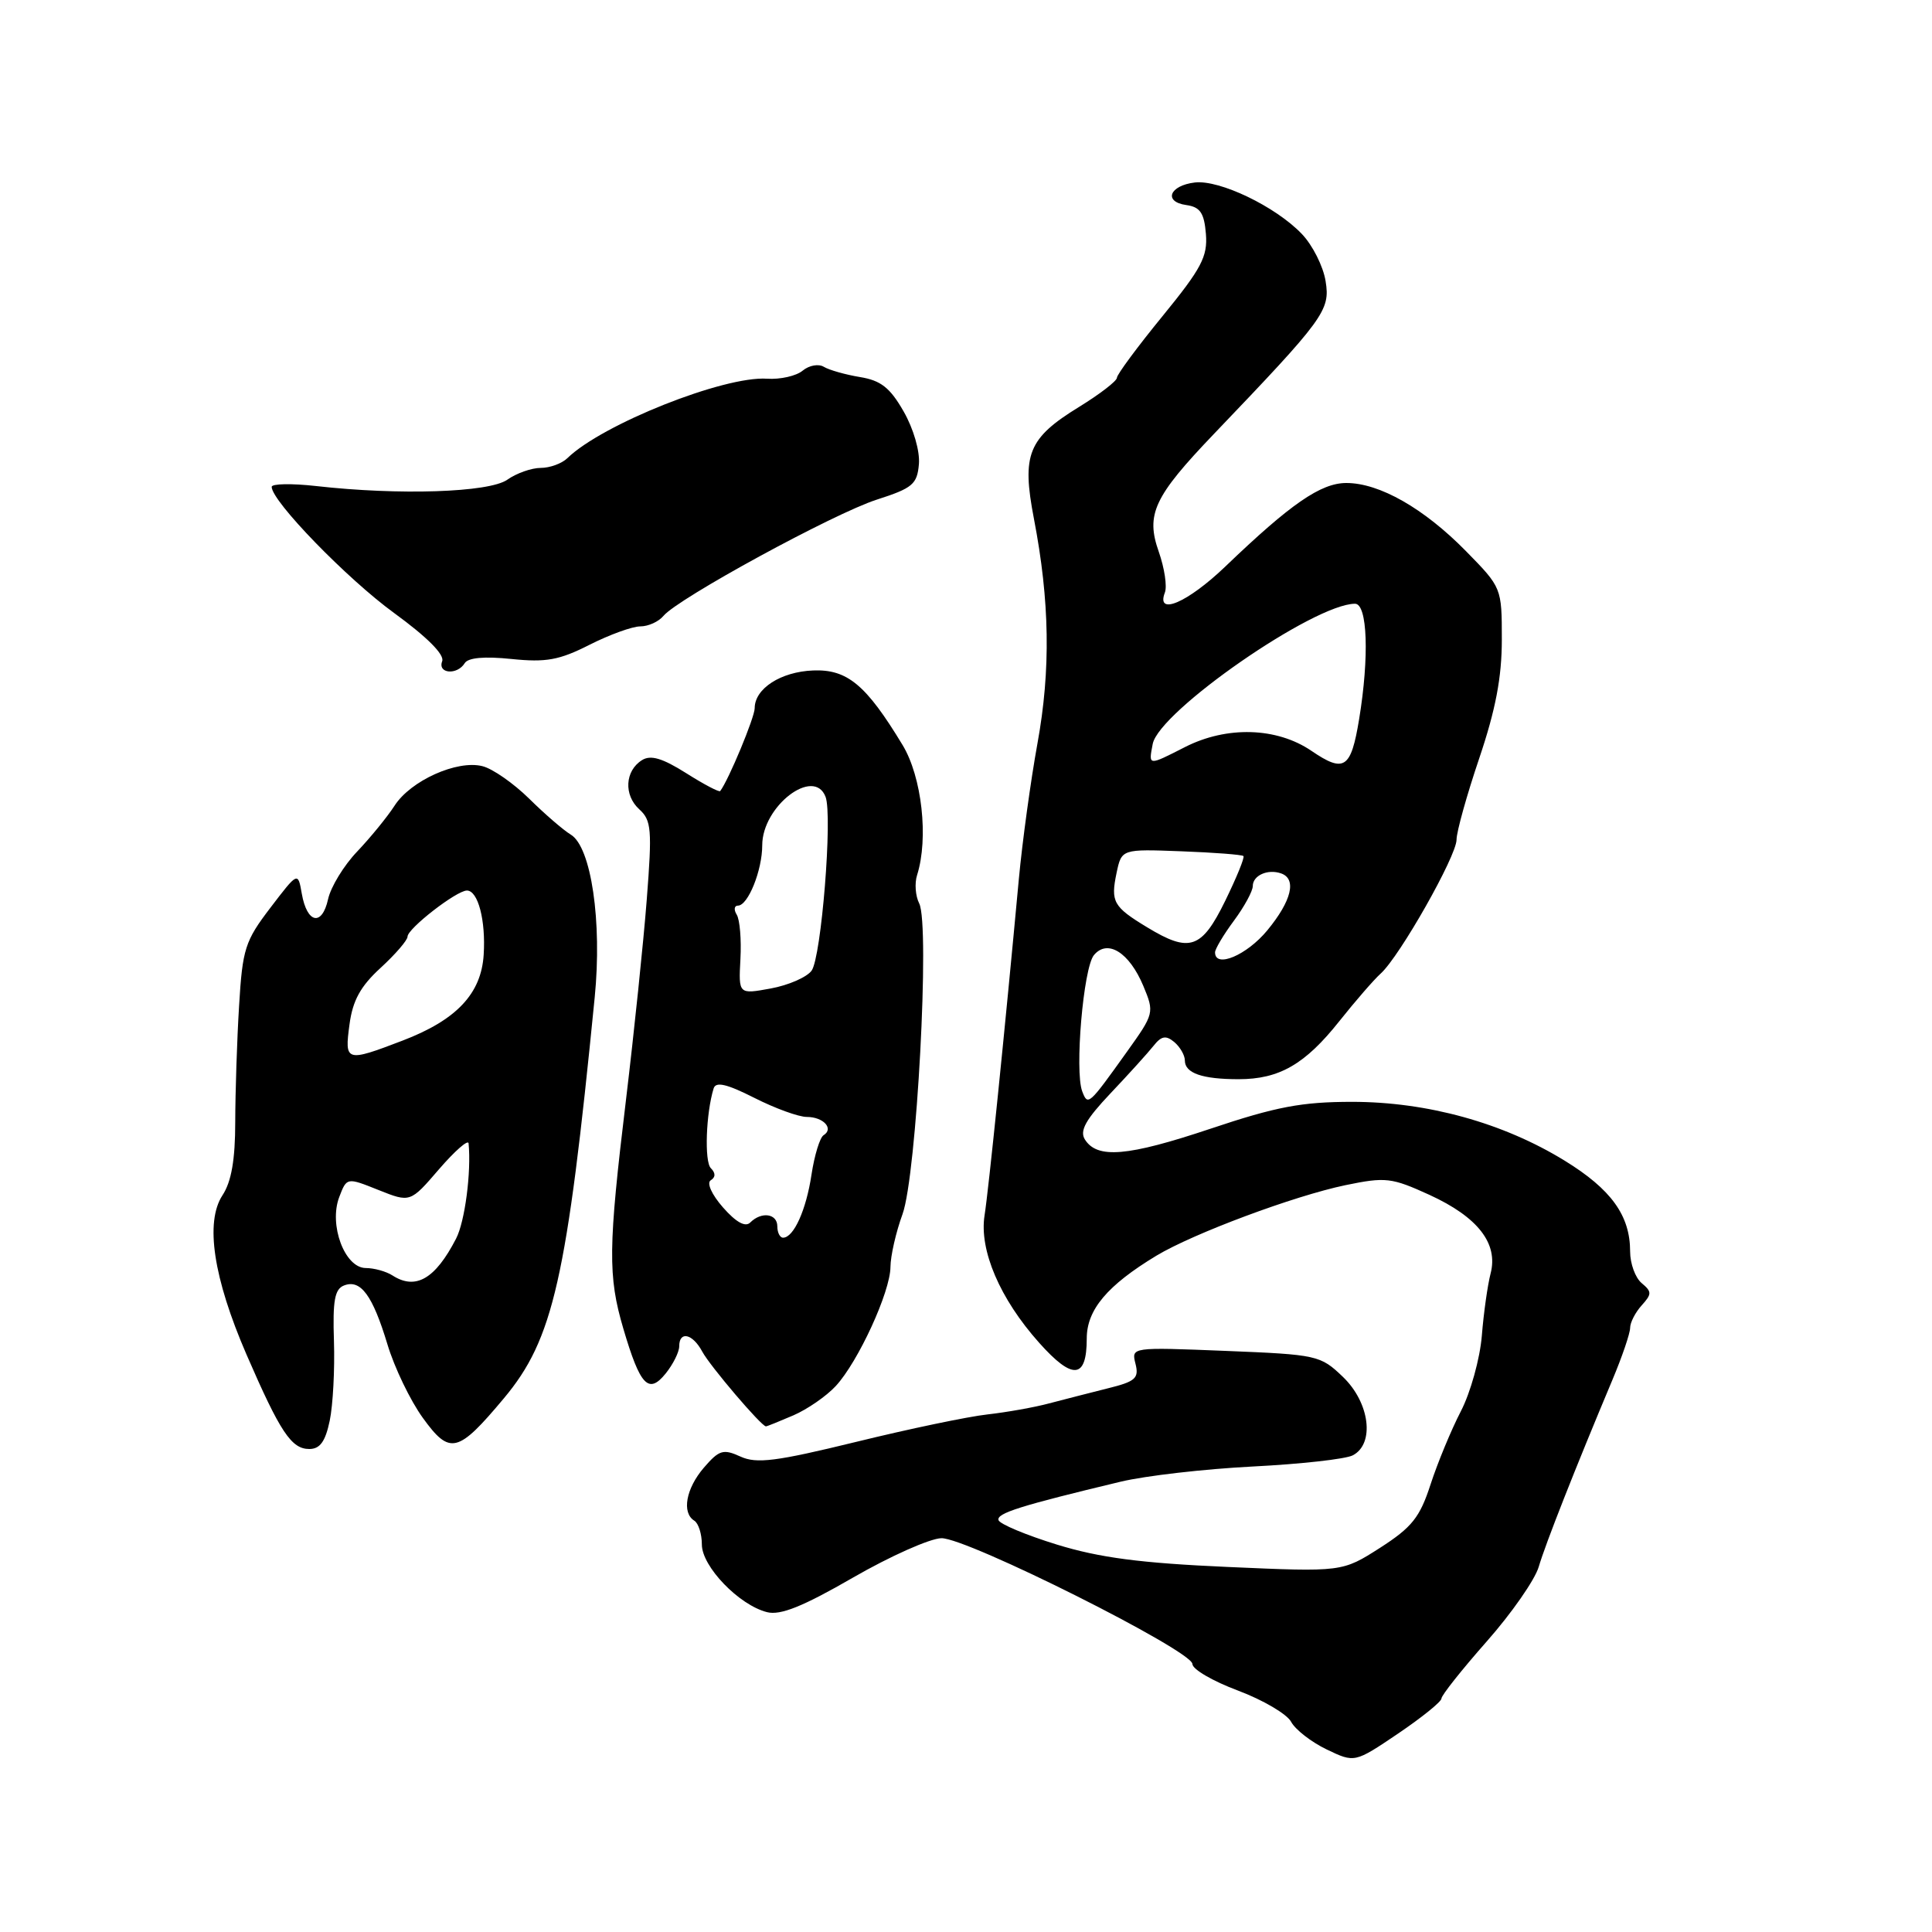 <?xml version="1.0" encoding="UTF-8" standalone="no"?>
<!DOCTYPE svg PUBLIC "-//W3C//DTD SVG 1.1//EN" "http://www.w3.org/Graphics/SVG/1.1/DTD/svg11.dtd" >
<svg xmlns="http://www.w3.org/2000/svg" xmlns:xlink="http://www.w3.org/1999/xlink" version="1.1" viewBox="0 0 256 256">
 <g >
 <path fill="currentColor"
d=" M 191.00 225.06 C 191.00 224.64 193.70 221.24 196.99 217.51 C 200.29 213.78 203.39 209.32 203.89 207.61 C 204.77 204.61 208.70 194.63 213.64 182.87 C 214.94 179.78 216.00 176.67 216.00 175.95 C 216.00 175.24 216.69 173.90 217.53 172.97 C 218.89 171.46 218.89 171.16 217.53 170.02 C 216.69 169.32 216.00 167.44 216.00 165.83 C 216.00 161.06 213.50 157.59 207.32 153.79 C 199.17 148.78 189.12 146.00 179.16 146.00 C 172.50 146.00 169.10 146.64 160.40 149.56 C 149.40 153.24 145.38 153.58 143.75 150.98 C 143.03 149.83 143.87 148.34 147.15 144.87 C 149.54 142.35 152.10 139.52 152.84 138.59 C 153.88 137.27 154.48 137.15 155.59 138.07 C 156.36 138.72 157.00 139.82 157.00 140.52 C 157.00 142.20 159.30 143.00 164.13 143.00 C 169.51 143.00 172.94 141.02 177.47 135.31 C 179.57 132.67 182.04 129.82 182.96 128.99 C 185.47 126.72 193.00 113.43 193.00 111.26 C 193.00 110.22 194.35 105.38 196.00 100.50 C 198.18 94.04 199.00 89.75 199.00 84.75 C 199.00 77.89 198.99 77.86 194.25 73.03 C 188.68 67.36 182.79 64.00 178.40 64.00 C 175.02 64.00 171.03 66.75 162.36 75.07 C 157.38 79.84 153.15 81.67 154.35 78.52 C 154.67 77.70 154.30 75.28 153.55 73.13 C 151.79 68.16 152.89 65.82 160.85 57.50 C 175.50 42.19 176.28 41.13 175.65 37.26 C 175.34 35.30 173.92 32.48 172.50 31.00 C 169.02 27.36 161.60 23.80 158.33 24.18 C 154.95 24.58 154.12 26.74 157.19 27.17 C 159.03 27.43 159.56 28.21 159.79 31.00 C 160.03 34.00 159.21 35.56 154.04 41.89 C 150.72 45.95 148.00 49.63 148.00 50.05 C 148.00 50.48 145.74 52.22 142.98 53.92 C 136.22 58.07 135.36 60.21 137.00 68.73 C 139.10 79.63 139.24 88.78 137.47 98.50 C 136.57 103.45 135.46 111.55 135.00 116.50 C 133.14 136.63 130.99 157.71 130.46 161.04 C 129.73 165.64 132.49 172.10 137.69 177.92 C 142.14 182.91 144.00 182.74 144.00 177.36 C 144.00 173.55 146.71 170.33 153.22 166.39 C 158.10 163.45 171.47 158.46 178.28 157.04 C 183.61 155.94 184.38 156.03 189.42 158.33 C 195.83 161.27 198.55 164.77 197.51 168.75 C 197.12 170.26 196.59 173.97 196.35 177.00 C 196.10 180.03 194.85 184.53 193.57 187.00 C 192.29 189.47 190.49 193.83 189.56 196.68 C 188.14 201.06 187.10 202.37 182.87 205.09 C 177.85 208.30 177.85 208.30 162.68 207.63 C 151.14 207.12 145.72 206.41 140.06 204.67 C 135.97 203.41 132.48 201.95 132.31 201.43 C 132.01 200.52 135.18 199.52 148.50 196.33 C 151.80 195.54 159.68 194.64 166.00 194.32 C 172.32 194.00 178.29 193.34 179.25 192.84 C 182.19 191.31 181.51 185.86 177.94 182.44 C 174.96 179.58 174.54 179.49 162.39 179.00 C 149.90 178.50 149.90 178.50 150.46 180.71 C 150.94 182.63 150.46 183.06 146.76 183.97 C 144.42 184.56 140.93 185.45 139.00 185.96 C 137.07 186.48 133.40 187.13 130.84 187.42 C 128.28 187.70 120.44 189.34 113.43 191.06 C 102.83 193.65 100.25 193.98 98.11 193.00 C 95.83 191.96 95.29 192.13 93.27 194.47 C 90.89 197.24 90.31 200.45 92.00 201.50 C 92.55 201.84 93.00 203.26 93.00 204.66 C 93.00 207.57 97.93 212.69 101.64 213.62 C 103.41 214.07 106.39 212.87 113.01 209.05 C 117.95 206.20 123.23 203.85 124.74 203.82 C 128.14 203.76 158.00 218.73 158.00 220.49 C 158.00 221.19 160.72 222.77 164.04 224.01 C 167.36 225.26 170.53 227.12 171.08 228.15 C 171.63 229.18 173.75 230.83 175.79 231.81 C 179.50 233.59 179.50 233.59 185.25 229.71 C 188.41 227.57 191.00 225.48 191.00 225.06 Z  M 43.69 188.25 C 44.12 186.19 44.37 181.45 44.25 177.71 C 44.07 172.34 44.35 170.80 45.59 170.33 C 47.79 169.48 49.37 171.63 51.33 178.11 C 52.25 181.19 54.37 185.59 56.03 187.88 C 59.61 192.83 60.66 192.58 66.77 185.28 C 73.32 177.45 75.11 169.55 78.80 132.17 C 79.80 122.12 78.34 112.22 75.63 110.59 C 74.64 109.99 72.15 107.84 70.10 105.81 C 68.04 103.79 65.27 101.85 63.92 101.52 C 60.56 100.67 54.41 103.44 52.28 106.76 C 51.31 108.26 49.07 111.00 47.32 112.84 C 45.56 114.68 43.83 117.52 43.47 119.15 C 42.67 122.78 40.68 122.37 39.99 118.42 C 39.48 115.50 39.48 115.50 35.83 120.28 C 32.47 124.68 32.13 125.72 31.68 133.28 C 31.40 137.80 31.18 144.72 31.17 148.66 C 31.17 153.67 30.66 156.59 29.48 158.38 C 27.15 161.95 28.27 169.34 32.67 179.50 C 37.13 189.77 38.61 192.00 40.98 192.00 C 42.40 192.00 43.11 191.02 43.69 188.25 Z  M 105.13 187.54 C 106.98 186.74 109.51 184.99 110.74 183.66 C 113.72 180.44 117.98 171.16 117.99 167.88 C 118.00 166.43 118.71 163.28 119.59 160.88 C 121.46 155.70 123.24 122.56 121.80 119.71 C 121.30 118.73 121.17 117.04 121.52 115.95 C 123.06 111.08 122.16 102.94 119.59 98.71 C 114.76 90.73 112.27 88.66 107.74 88.84 C 103.46 89.01 100.00 91.24 100.00 93.84 C 100.00 95.05 96.55 103.35 95.43 104.82 C 95.30 105.00 93.26 103.93 90.91 102.44 C 87.77 100.46 86.22 100.00 85.07 100.72 C 82.80 102.14 82.63 105.35 84.71 107.24 C 86.32 108.70 86.42 109.91 85.70 119.18 C 85.26 124.86 84.02 136.79 82.95 145.70 C 80.58 165.34 80.54 169.08 82.60 176.07 C 84.83 183.63 85.94 184.80 88.21 181.99 C 89.19 180.77 90.00 179.15 90.00 178.39 C 90.00 176.31 91.78 176.72 93.05 179.09 C 94.07 181.00 100.89 189.00 101.49 189.00 C 101.64 189.00 103.27 188.34 105.13 187.54 Z  M 61.58 87.87 C 62.03 87.14 64.20 86.95 67.78 87.32 C 72.36 87.79 74.11 87.47 78.11 85.44 C 80.76 84.10 83.79 83.00 84.84 83.00 C 85.90 83.00 87.27 82.38 87.91 81.61 C 89.83 79.29 110.52 68.02 116.19 66.20 C 120.92 64.68 121.53 64.17 121.76 61.50 C 121.91 59.79 121.04 56.79 119.73 54.51 C 117.93 51.36 116.71 50.41 113.94 49.96 C 112.01 49.64 109.87 49.03 109.17 48.61 C 108.48 48.18 107.22 48.40 106.36 49.11 C 105.51 49.82 103.38 50.30 101.63 50.18 C 95.92 49.80 79.79 56.22 75.18 60.71 C 74.45 61.42 72.86 62.00 71.65 62.00 C 70.44 62.00 68.44 62.70 67.21 63.57 C 64.79 65.26 52.89 65.65 41.86 64.40 C 38.64 64.04 36.00 64.09 36.00 64.51 C 36.00 66.41 45.98 76.69 52.24 81.24 C 56.59 84.41 58.93 86.75 58.59 87.62 C 57.96 89.27 60.58 89.49 61.58 87.87 Z  M 143.40 144.61 C 142.38 141.93 143.55 128.25 144.95 126.56 C 146.75 124.39 149.64 126.20 151.50 130.65 C 152.97 134.18 152.94 134.31 149.32 139.37 C 144.23 146.49 144.15 146.56 143.40 144.61 Z  M 161.00 126.19 C 161.00 125.75 162.12 123.86 163.50 122.00 C 164.88 120.14 166.00 118.07 166.00 117.41 C 166.00 116.00 167.98 115.11 169.75 115.73 C 171.85 116.46 171.15 119.36 167.93 123.27 C 165.20 126.58 161.00 128.35 161.00 126.19 Z  M 152.00 122.87 C 147.51 120.15 147.15 119.50 147.95 115.67 C 148.62 112.50 148.62 112.50 156.53 112.80 C 160.87 112.96 164.58 113.25 164.76 113.43 C 164.95 113.61 163.85 116.29 162.34 119.38 C 159.22 125.75 157.63 126.29 152.00 122.87 Z  M 173.77 99.49 C 169.17 96.36 162.54 96.17 157.00 99.00 C 152.11 101.49 152.18 101.50 152.74 98.58 C 153.57 94.26 174.13 80.00 179.55 80.00 C 181.20 80.00 181.45 87.04 180.09 95.30 C 179.01 101.86 178.12 102.45 173.77 99.49 Z  M 52.00 169.00 C 51.17 168.47 49.58 168.02 48.45 168.02 C 45.67 167.99 43.55 162.30 44.95 158.62 C 45.95 156.00 45.95 156.00 50.15 157.68 C 54.36 159.36 54.36 159.36 58.17 154.93 C 60.28 152.49 62.04 150.95 62.09 151.50 C 62.46 155.33 61.60 161.88 60.43 164.13 C 57.67 169.48 55.07 170.98 52.00 169.00 Z  M 46.31 135.75 C 46.73 132.57 47.77 130.68 50.44 128.24 C 52.40 126.44 54.00 124.58 54.00 124.11 C 54.00 123.04 60.49 118.00 61.87 118.00 C 63.34 118.00 64.38 121.95 64.09 126.50 C 63.77 131.68 60.48 135.16 53.33 137.89 C 45.83 140.76 45.64 140.70 46.31 135.75 Z  M 103.00 162.50 C 103.00 160.80 100.90 160.50 99.41 161.99 C 98.76 162.64 97.53 161.96 95.80 159.99 C 94.30 158.28 93.61 156.74 94.18 156.39 C 94.83 155.99 94.83 155.43 94.19 154.79 C 93.32 153.92 93.54 147.52 94.56 144.22 C 94.85 143.29 96.29 143.62 99.95 145.47 C 102.69 146.86 105.82 148.00 106.91 148.00 C 109.10 148.00 110.53 149.55 109.13 150.42 C 108.64 150.72 107.92 153.07 107.53 155.63 C 106.83 160.32 105.17 164.00 103.76 164.00 C 103.34 164.00 103.00 163.32 103.00 162.50 Z  M 98.11 127.08 C 98.25 124.50 98.03 121.86 97.62 121.20 C 97.21 120.54 97.29 120.00 97.78 120.00 C 99.12 120.00 101.00 115.32 101.00 112.00 C 101.00 106.82 107.85 101.57 109.39 105.58 C 110.34 108.06 108.83 126.85 107.54 128.62 C 106.90 129.49 104.47 130.55 102.12 130.98 C 97.86 131.76 97.86 131.76 98.11 127.08 Z "/>
</g>
</svg>
